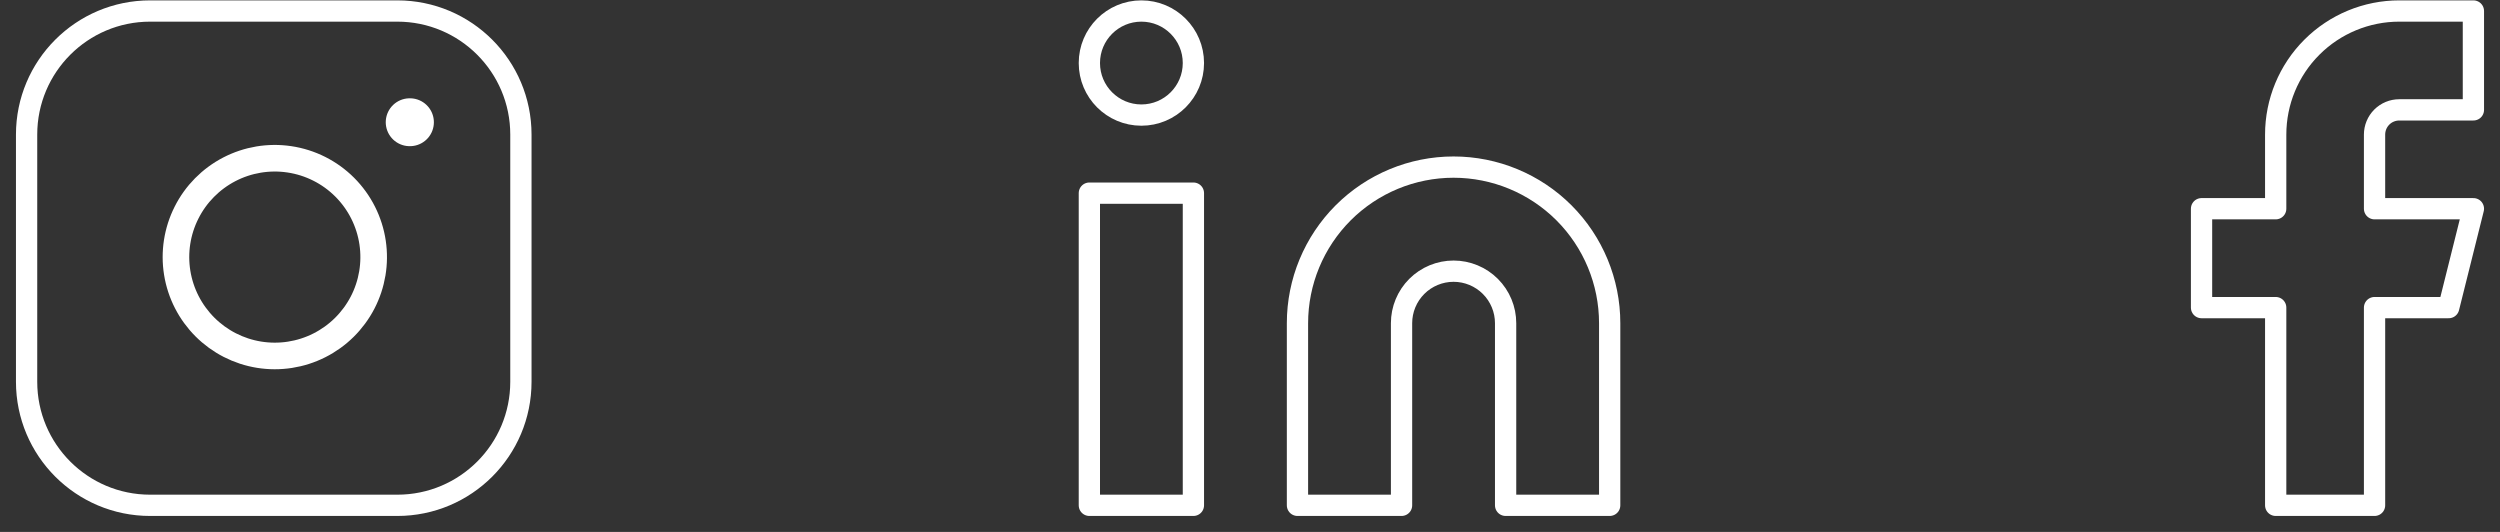 <svg width="94" height="20" viewBox="0 0 94 20" fill="none" xmlns="http://www.w3.org/2000/svg">
<rect x="0" y="0" width="94" height="20" fill="#333333" stroke="none"/>
<path d="M93 0.414H90.212C88.98 0.414 87.798 0.904 86.927 1.775C86.055 2.646 85.566 3.828 85.566 5.061V7.848H82.778V11.566H85.566V19H89.283V11.566H92.071L93 7.848H89.283V5.061C89.283 4.814 89.381 4.578 89.555 4.403C89.729 4.229 89.966 4.131 90.212 4.131H93V0.414Z" stroke="white" stroke-width="0.8" stroke-linecap="round" stroke-linejoin="round"/>
<path d="M14.939 0.414H5.646C3.08 0.414 1 2.494 1 5.061V14.354C1 16.92 3.08 19 5.646 19H14.939C17.506 19 19.586 16.92 19.586 14.354V5.061C19.586 2.494 17.506 0.414 14.939 0.414Z" stroke="white" stroke-width="0.8" stroke-linecap="round" stroke-linejoin="round"/>
<path d="M14.01 9.122C14.125 9.895 13.993 10.685 13.633 11.379C13.272 12.073 12.703 12.636 12.004 12.987C11.306 13.339 10.514 13.461 9.743 13.337C8.971 13.213 8.258 12.848 7.705 12.295C7.152 11.742 6.787 11.029 6.663 10.257C6.539 9.486 6.661 8.694 7.013 7.996C7.364 7.297 7.927 6.728 8.621 6.367C9.315 6.007 10.105 5.875 10.878 5.99C11.667 6.107 12.398 6.475 12.961 7.038C13.525 7.602 13.893 8.333 14.01 9.122Z" stroke="white" stroke-linecap="round" stroke-linejoin="round"/>
<path d="M15.404 4.596H15.414" stroke="white" stroke-width="1.8" stroke-linecap="round" stroke-linejoin="round"/>
<path d="M54.654 6.283C56.211 6.283 57.704 6.902 58.805 8.002C59.905 9.103 60.524 10.596 60.524 12.152V19H56.611V12.152C56.611 11.634 56.405 11.136 56.038 10.769C55.671 10.402 55.173 10.196 54.654 10.196C54.136 10.196 53.638 10.402 53.271 10.769C52.904 11.136 52.698 11.634 52.698 12.152V19H48.785V12.152C48.785 10.596 49.404 9.103 50.504 8.002C51.605 6.902 53.098 6.283 54.654 6.283V6.283Z" stroke="white" stroke-width="0.8" stroke-linecap="round" stroke-linejoin="round"/>
<path d="M44.872 7.262H40.96V19H44.872V7.262Z" stroke="white" stroke-width="0.8" stroke-linecap="round" stroke-linejoin="round"/>
<path d="M42.916 4.327C43.996 4.327 44.872 3.451 44.872 2.37C44.872 1.29 43.996 0.414 42.916 0.414C41.836 0.414 40.96 1.29 40.96 2.37C40.96 3.451 41.836 4.327 42.916 4.327Z" stroke="white" stroke-width="0.8" stroke-linecap="round" stroke-linejoin="round"/>
</svg>
